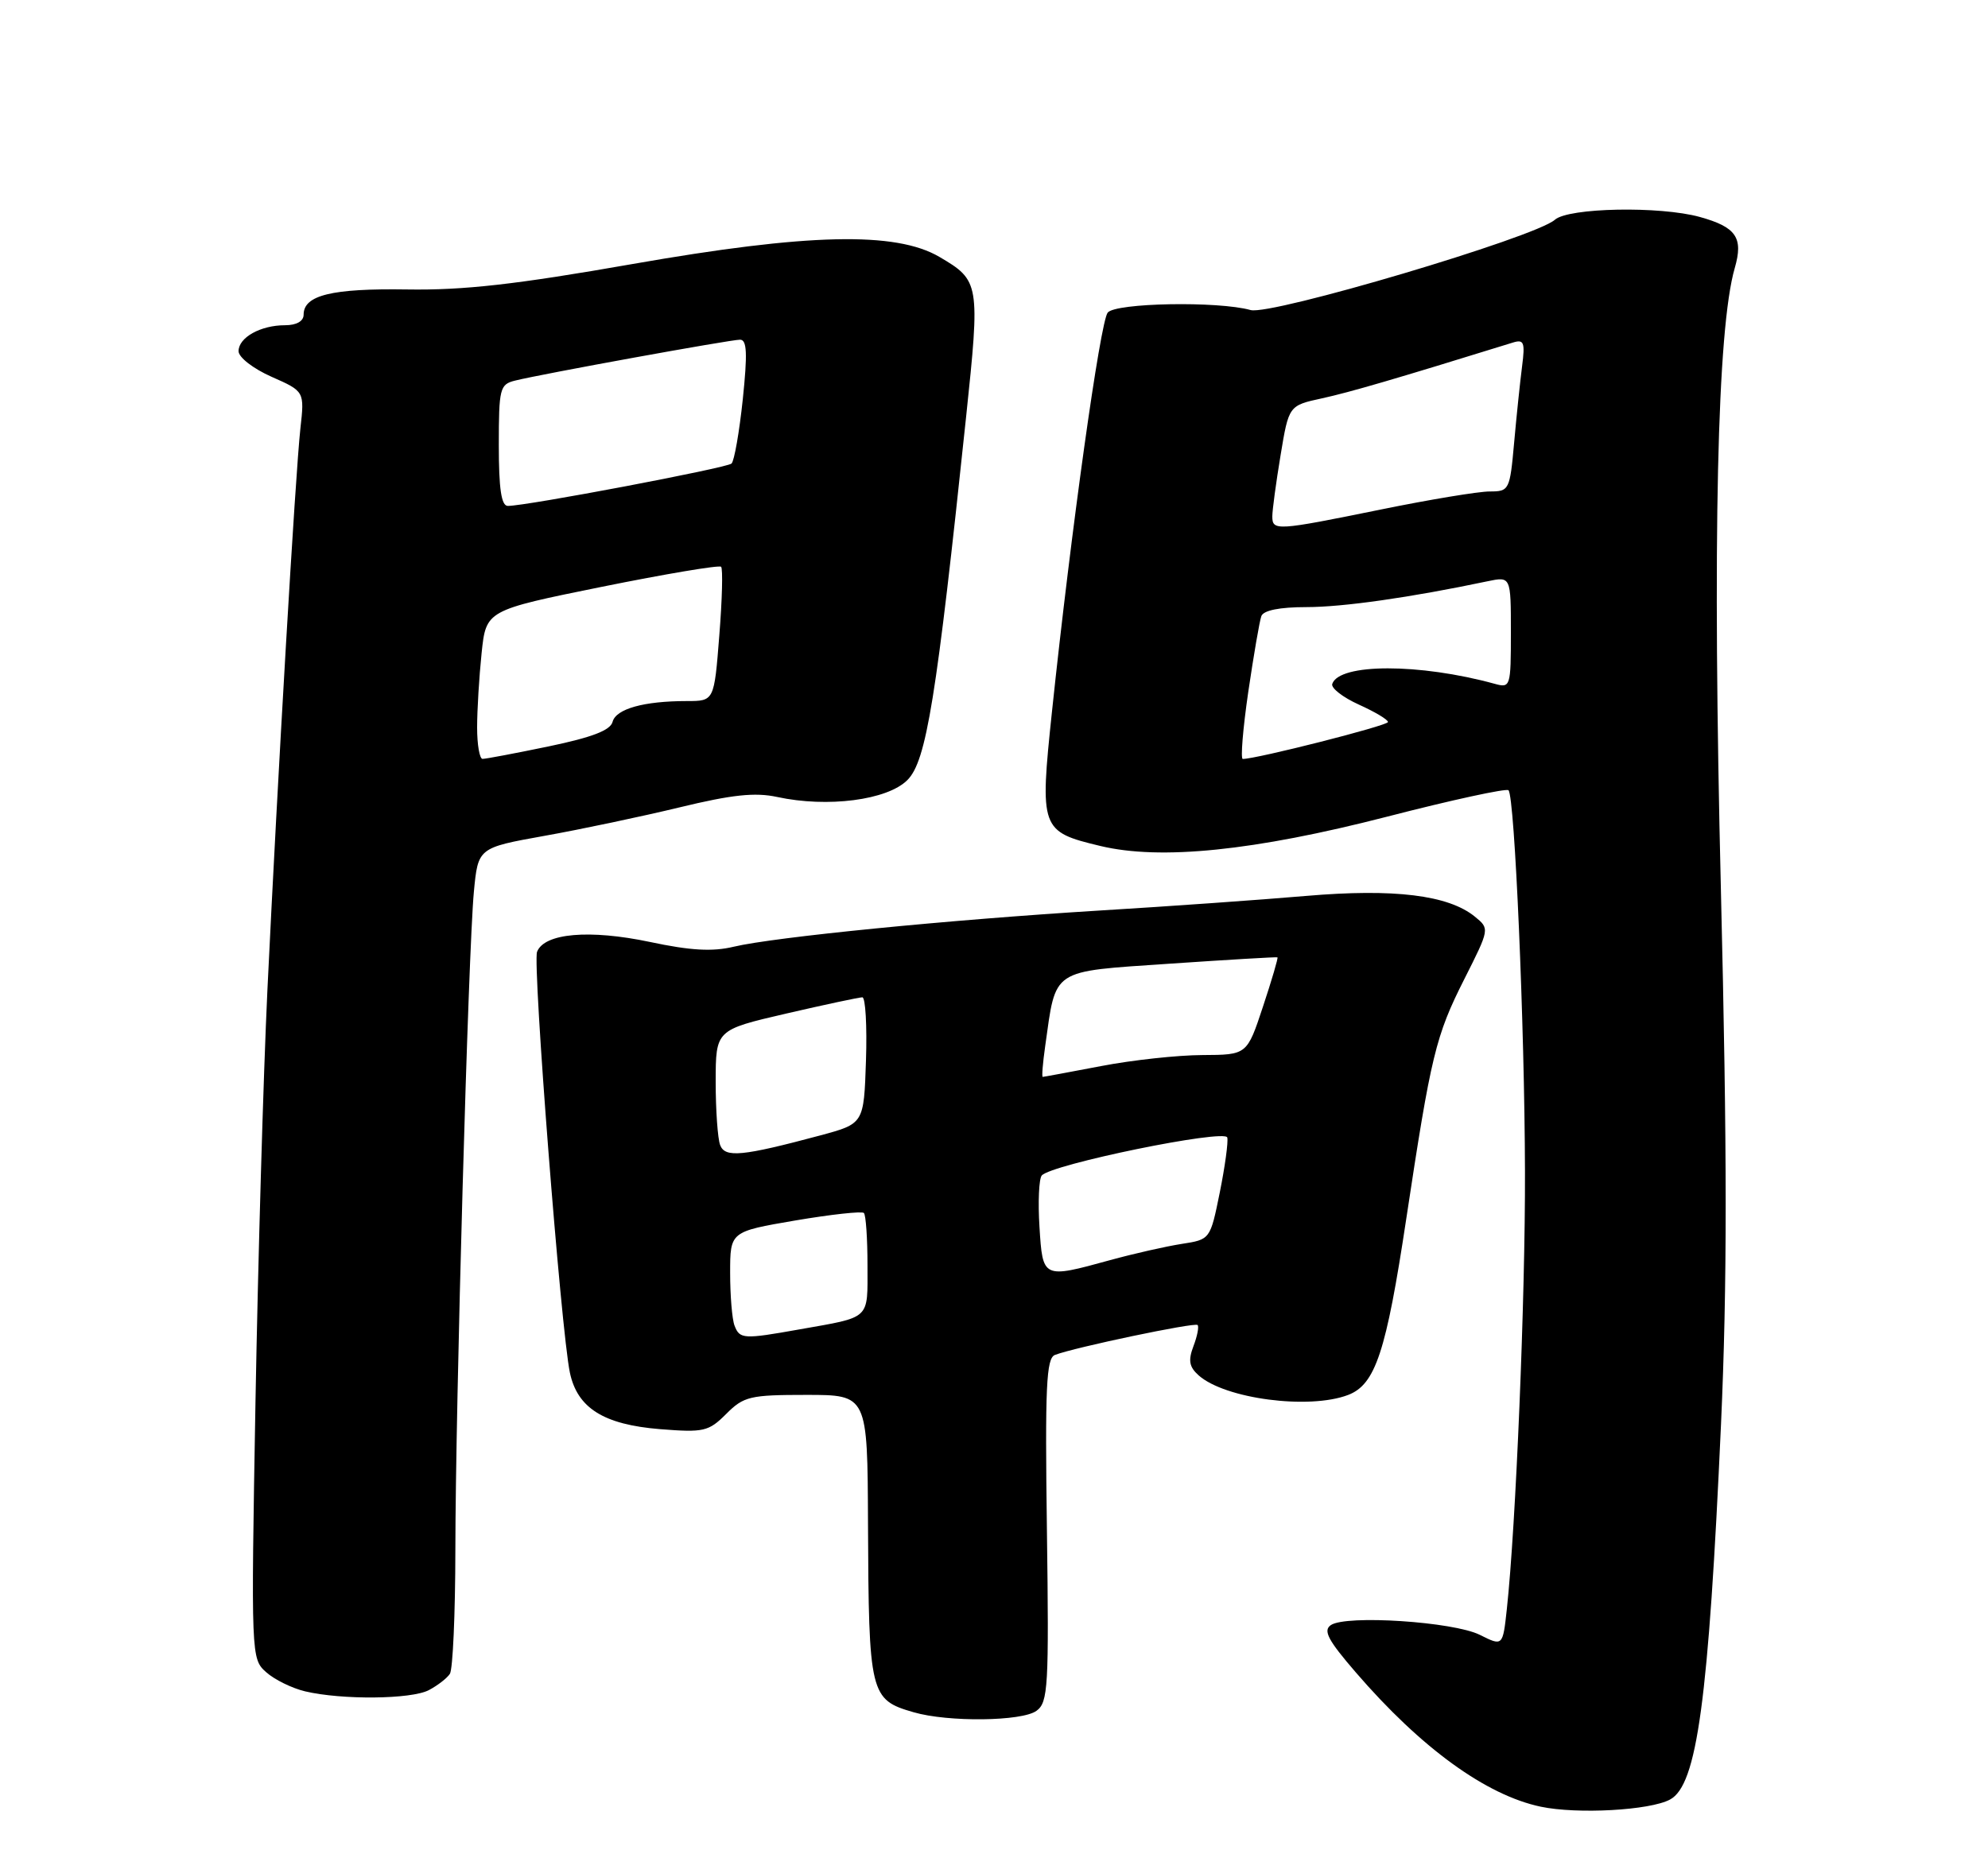 <?xml version="1.0" encoding="UTF-8" standalone="no"?>
<!DOCTYPE svg PUBLIC "-//W3C//DTD SVG 1.1//EN" "http://www.w3.org/Graphics/SVG/1.1/DTD/svg11.dtd" >
<svg xmlns="http://www.w3.org/2000/svg" xmlns:xlink="http://www.w3.org/1999/xlink" version="1.1" viewBox="0 0 275 256">
 <g >
 <path fill="currentColor"
d=" M 231.01 248.99 C 234.76 246.99 236.34 235.33 238.07 197.00 C 238.93 177.75 238.93 159.62 238.05 123.00 C 236.88 74.61 237.53 45.49 239.97 37.08 C 241.18 32.89 240.18 31.42 235.14 30.02 C 229.61 28.49 216.96 28.73 215.08 30.41 C 212.35 32.84 175.82 43.68 173.00 42.90 C 168.50 41.64 154.33 41.90 153.23 43.25 C 152.19 44.53 148.16 73.37 145.52 98.45 C 143.81 114.71 143.94 115.07 152.21 117.05 C 160.53 119.05 173.51 117.72 191.82 113.01 C 200.79 110.69 208.38 109.05 208.67 109.34 C 209.53 110.20 210.90 141.85 210.95 162.07 C 211.00 179.52 209.69 211.15 208.44 222.64 C 207.88 227.79 207.88 227.79 204.70 226.20 C 201.05 224.38 186.23 223.41 184.10 224.85 C 182.99 225.60 183.70 226.94 187.56 231.41 C 196.58 241.87 205.58 248.39 213.14 249.98 C 218.19 251.04 228.22 250.49 231.01 248.99 Z  M 143.38 236.71 C 144.99 235.54 145.11 233.41 144.82 211.72 C 144.55 191.88 144.73 187.93 145.93 187.47 C 148.67 186.42 165.27 182.94 165.66 183.33 C 165.88 183.55 165.62 184.87 165.09 186.26 C 164.34 188.24 164.50 189.13 165.81 190.30 C 169.47 193.55 181.07 195.07 186.48 193.01 C 190.26 191.57 191.75 187.06 194.52 168.69 C 197.95 145.99 198.59 143.33 202.56 135.47 C 206.07 128.51 206.07 128.50 204.02 126.83 C 200.36 123.84 192.84 122.92 180.70 123.96 C 174.54 124.49 161.62 125.41 152.00 125.99 C 131.32 127.26 107.12 129.65 101.50 130.99 C 98.55 131.70 95.50 131.52 89.90 130.33 C 81.55 128.57 75.28 129.11 74.29 131.70 C 73.65 133.37 77.60 184.04 78.83 189.91 C 79.86 194.82 83.50 197.11 91.30 197.74 C 97.36 198.22 98.02 198.07 100.46 195.63 C 102.89 193.20 103.75 193.00 111.55 193.00 C 120.00 193.00 120.00 193.00 120.07 210.75 C 120.17 234.46 120.34 235.17 126.38 236.91 C 131.15 238.30 141.38 238.18 143.38 236.71 Z  M 59.32 233.85 C 60.52 233.22 61.83 232.21 62.23 231.60 C 62.64 231.00 62.98 223.30 62.99 214.50 C 63.01 194.45 64.78 131.57 65.55 123.40 C 66.13 117.30 66.13 117.30 75.31 115.65 C 80.37 114.75 88.78 112.97 94.00 111.71 C 101.25 109.95 104.45 109.61 107.50 110.27 C 114.47 111.78 122.75 110.71 125.52 107.93 C 128.15 105.30 129.53 96.74 133.64 57.69 C 135.59 39.21 135.52 38.81 129.94 35.54 C 123.89 32.00 111.75 32.28 87.50 36.53 C 71.37 39.36 64.13 40.18 56.28 40.05 C 45.91 39.89 42.00 40.84 42.00 43.54 C 42.00 44.44 41.02 45.00 39.43 45.00 C 36.04 45.00 33.00 46.70 33.00 48.59 C 33.00 49.44 35.03 51.01 37.56 52.13 C 42.13 54.15 42.13 54.15 41.55 59.32 C 40.86 65.61 38.40 107.58 36.99 137.00 C 36.43 148.82 35.69 174.47 35.34 194.00 C 34.72 229.19 34.74 229.52 36.82 231.37 C 37.97 232.40 40.40 233.59 42.21 234.02 C 47.29 235.22 56.89 235.13 59.32 233.85 Z  M 172.67 95.75 C 173.42 90.66 174.23 85.94 174.48 85.25 C 174.77 84.45 177.01 84.00 180.72 84.00 C 185.78 84.00 195.12 82.67 205.75 80.43 C 209.00 79.75 209.00 79.75 209.00 87.49 C 209.00 95.04 208.94 95.22 206.75 94.61 C 196.36 91.76 185.25 91.76 184.29 94.63 C 184.10 95.20 185.76 96.49 187.97 97.49 C 190.19 98.49 192.00 99.57 192.00 99.90 C 191.99 100.40 173.79 105.02 171.91 105.01 C 171.59 105.00 171.93 100.84 172.67 95.75 Z  M 176.00 71.44 C 176.00 70.59 176.51 66.79 177.14 63.00 C 178.28 56.11 178.28 56.11 182.89 55.11 C 186.73 54.27 193.00 52.44 209.27 47.40 C 210.81 46.92 210.98 47.36 210.55 50.68 C 210.28 52.78 209.78 57.54 209.45 61.25 C 208.86 67.82 208.77 68.00 206.06 68.00 C 204.53 68.00 197.75 69.12 191.00 70.50 C 176.56 73.44 176.00 73.48 176.00 71.44 Z  M 101.61 183.42 C 101.27 182.55 101.00 179.27 101.00 176.12 C 101.00 170.41 101.00 170.41 110.00 168.87 C 114.95 168.03 119.23 167.56 119.50 167.83 C 119.78 168.11 120.00 171.38 120.00 175.10 C 120.00 182.69 120.55 182.17 110.57 183.94 C 102.84 185.32 102.33 185.29 101.61 183.42 Z  M 143.79 169.75 C 143.57 166.31 143.72 163.12 144.10 162.65 C 145.37 161.11 169.47 156.17 169.77 157.39 C 169.92 158.00 169.45 161.43 168.73 165.00 C 167.41 171.50 167.41 171.50 163.46 172.11 C 161.28 172.45 156.82 173.46 153.54 174.36 C 144.22 176.92 144.24 176.93 143.79 169.75 Z  M 99.62 158.44 C 99.28 157.56 99.00 153.61 99.00 149.67 C 99.01 142.50 99.01 142.50 108.75 140.24 C 114.11 139.00 118.86 137.99 119.29 137.99 C 119.72 138.00 119.95 141.93 119.79 146.74 C 119.50 155.47 119.50 155.47 113.50 157.09 C 102.67 159.99 100.30 160.22 99.62 158.44 Z  M 144.58 144.75 C 146.11 133.90 145.25 134.47 161.77 133.34 C 169.87 132.79 176.59 132.39 176.71 132.46 C 176.83 132.53 175.93 135.59 174.71 139.27 C 172.50 145.95 172.50 145.95 166.34 145.98 C 162.95 145.99 156.65 146.67 152.34 147.50 C 148.03 148.32 144.38 149.00 144.24 149.00 C 144.09 149.00 144.25 147.09 144.58 144.75 Z  M 66.00 100.65 C 66.00 98.25 66.28 93.63 66.62 90.37 C 67.24 84.44 67.24 84.44 83.26 81.19 C 92.07 79.41 99.49 78.16 99.75 78.42 C 100.01 78.68 99.90 82.96 99.50 87.94 C 98.79 97.00 98.79 97.00 95.02 97.00 C 89.06 97.00 85.21 98.08 84.74 99.87 C 84.44 101.05 81.90 102.02 75.91 103.27 C 71.28 104.23 67.16 105.01 66.75 105.00 C 66.34 105.00 66.00 103.04 66.00 100.65 Z  M 69.00 61.61 C 69.00 53.74 69.14 53.18 71.25 52.66 C 74.89 51.75 101.02 47.00 102.37 47.00 C 103.33 47.00 103.41 48.89 102.75 55.25 C 102.27 59.79 101.57 63.79 101.19 64.14 C 100.53 64.75 72.80 70.01 70.25 70.00 C 69.35 70.00 69.00 67.65 69.00 61.61 Z "/>
</g>
</svg>